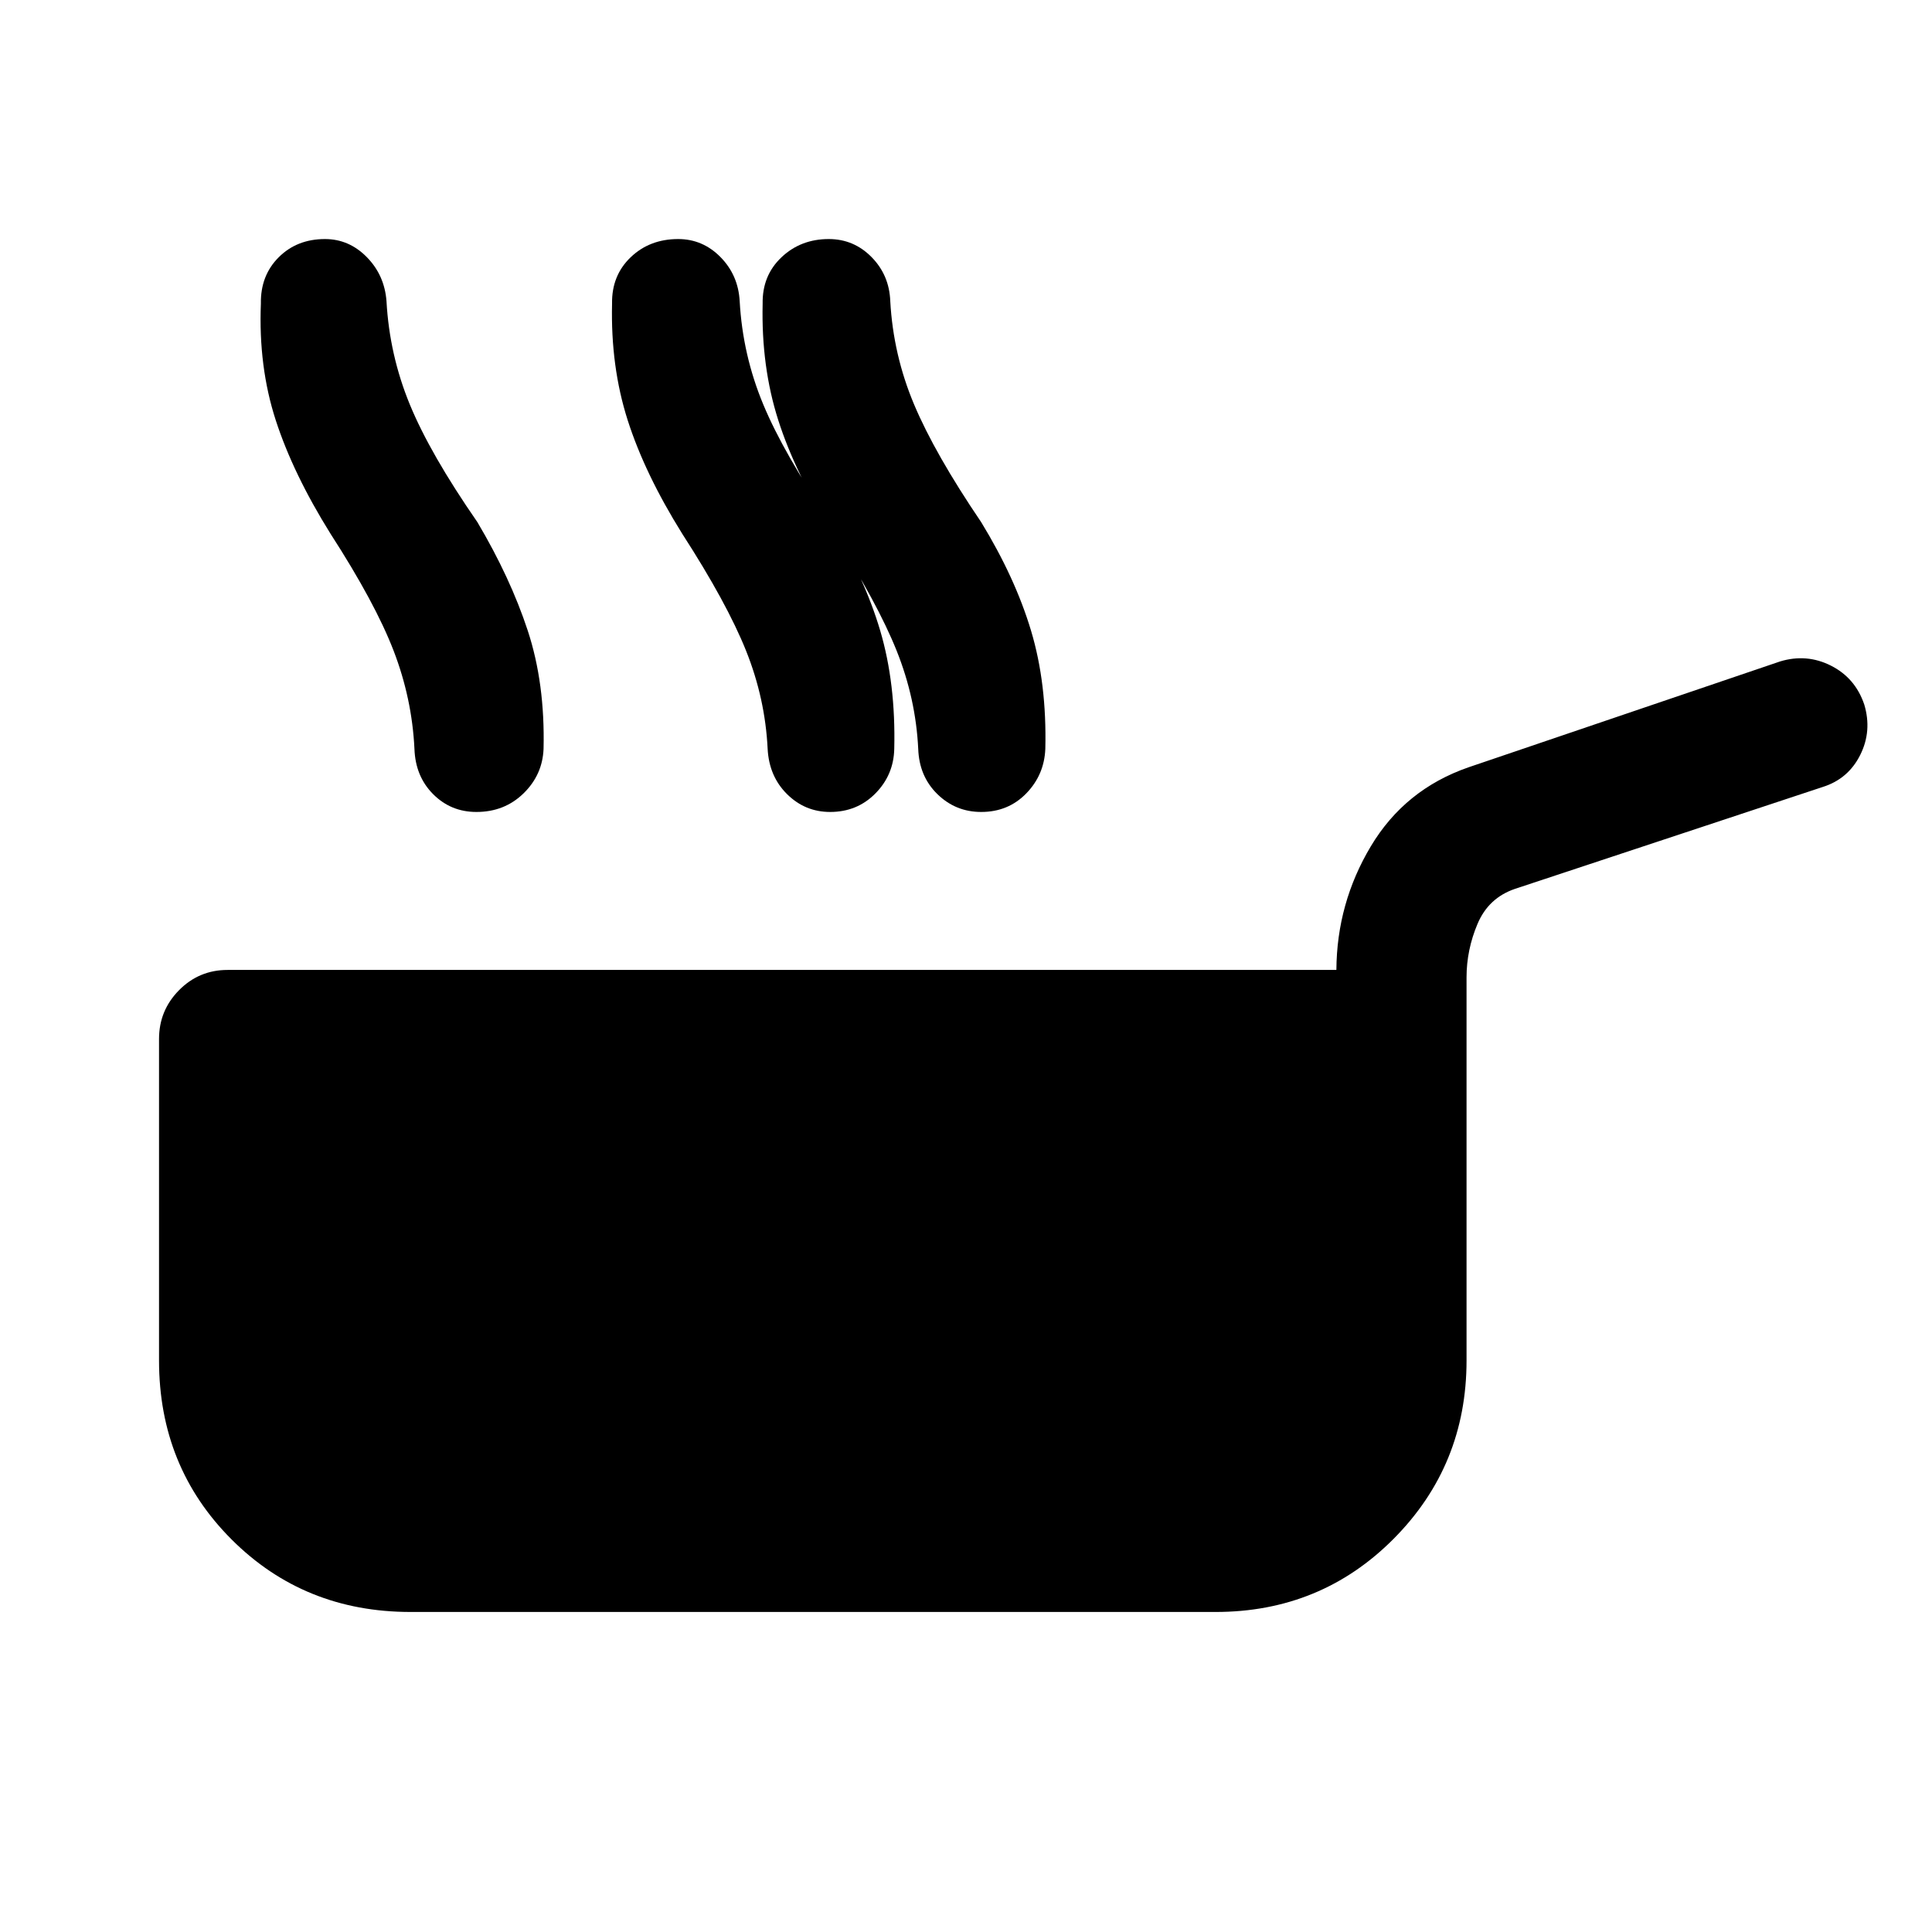 <svg xmlns="http://www.w3.org/2000/svg" height="48" viewBox="0 -960 960 960" width="48"><path d="M204-159.022q-52.891 0-88.935-36.043Q79.022-231.109 79.022-284v-159.739q0-14.174 9.945-24.239 9.946-10.065 24.12-10.065h550.956q.196-33.153 17.12-61.446 16.924-28.294 48.555-39.25l154.847-52.609q13.174-3.978 25.229 2.109 12.054 6.087 16.532 19.261 3.978 13.174-1.989 25.108-5.967 11.935-18.641 15.914l-152.913 50.63q-13.152 4.478-18.609 17.402-5.456 12.924-5.456 26.576V-284q0 52.13-36.164 88.554-36.163 36.424-88.554 36.424H204Zm-39.782-535.782q-18.565-29.761-27.207-56.403-8.641-26.641-7.38-57.923-.239-13.935 8.837-23.011 9.076-9.077 23.011-9.077 11.935 0 20.761 8.957 8.826 8.957 9.804 21.891 1.478 26.74 11.576 51.316 10.098 24.576 33.598 58.511 16.348 27.565 25 53.836 8.652 26.272 7.87 58.816-.522 12.934-9.979 22.141-9.456 9.207-23.391 9.207-12.674 0-21.489-8.837-8.815-8.837-9.294-22.511-1.217-25.022-10.348-48.75-9.13-23.729-31.369-58.163Zm249.824 0q-18.804-29.761-27.326-56.403-8.522-26.641-7.761-57.923-.239-13.935 9.337-23.011 9.576-9.077 23.511-9.077 12.435 0 21.261 8.957 8.826 8.957 9.304 21.891 1.479 26.74 11.826 51.316 10.348 24.576 33.348 58.511 16.848 27.565 24.75 53.836 7.902 26.272 7.12 58.816-.522 12.934-9.479 22.141-8.956 9.207-22.391 9.207-12.674 0-21.739-8.837-9.065-8.837-9.544-22.511-1.217-25.022-10.717-48.75-9.5-23.729-31.5-58.163Zm-75.063 0q-18.565-29.761-27.087-56.403-8.522-26.641-7.761-57.923-.239-13.935 9.218-23.011 9.456-9.077 23.63-9.077 12.196 0 21.022 8.957 8.826 8.957 9.543 21.891 1.479 26.74 11.707 51.316 10.228 24.576 33.467 58.511 16.848 27.565 24.631 53.836 7.782 26.272 7 58.816-.283 12.934-9.359 22.141-9.076 9.207-22.511 9.207-12.435 0-21.38-8.837-8.946-8.837-9.664-22.511-1.217-25.022-10.717-48.75-9.5-23.729-31.739-58.163Z"/></svg>